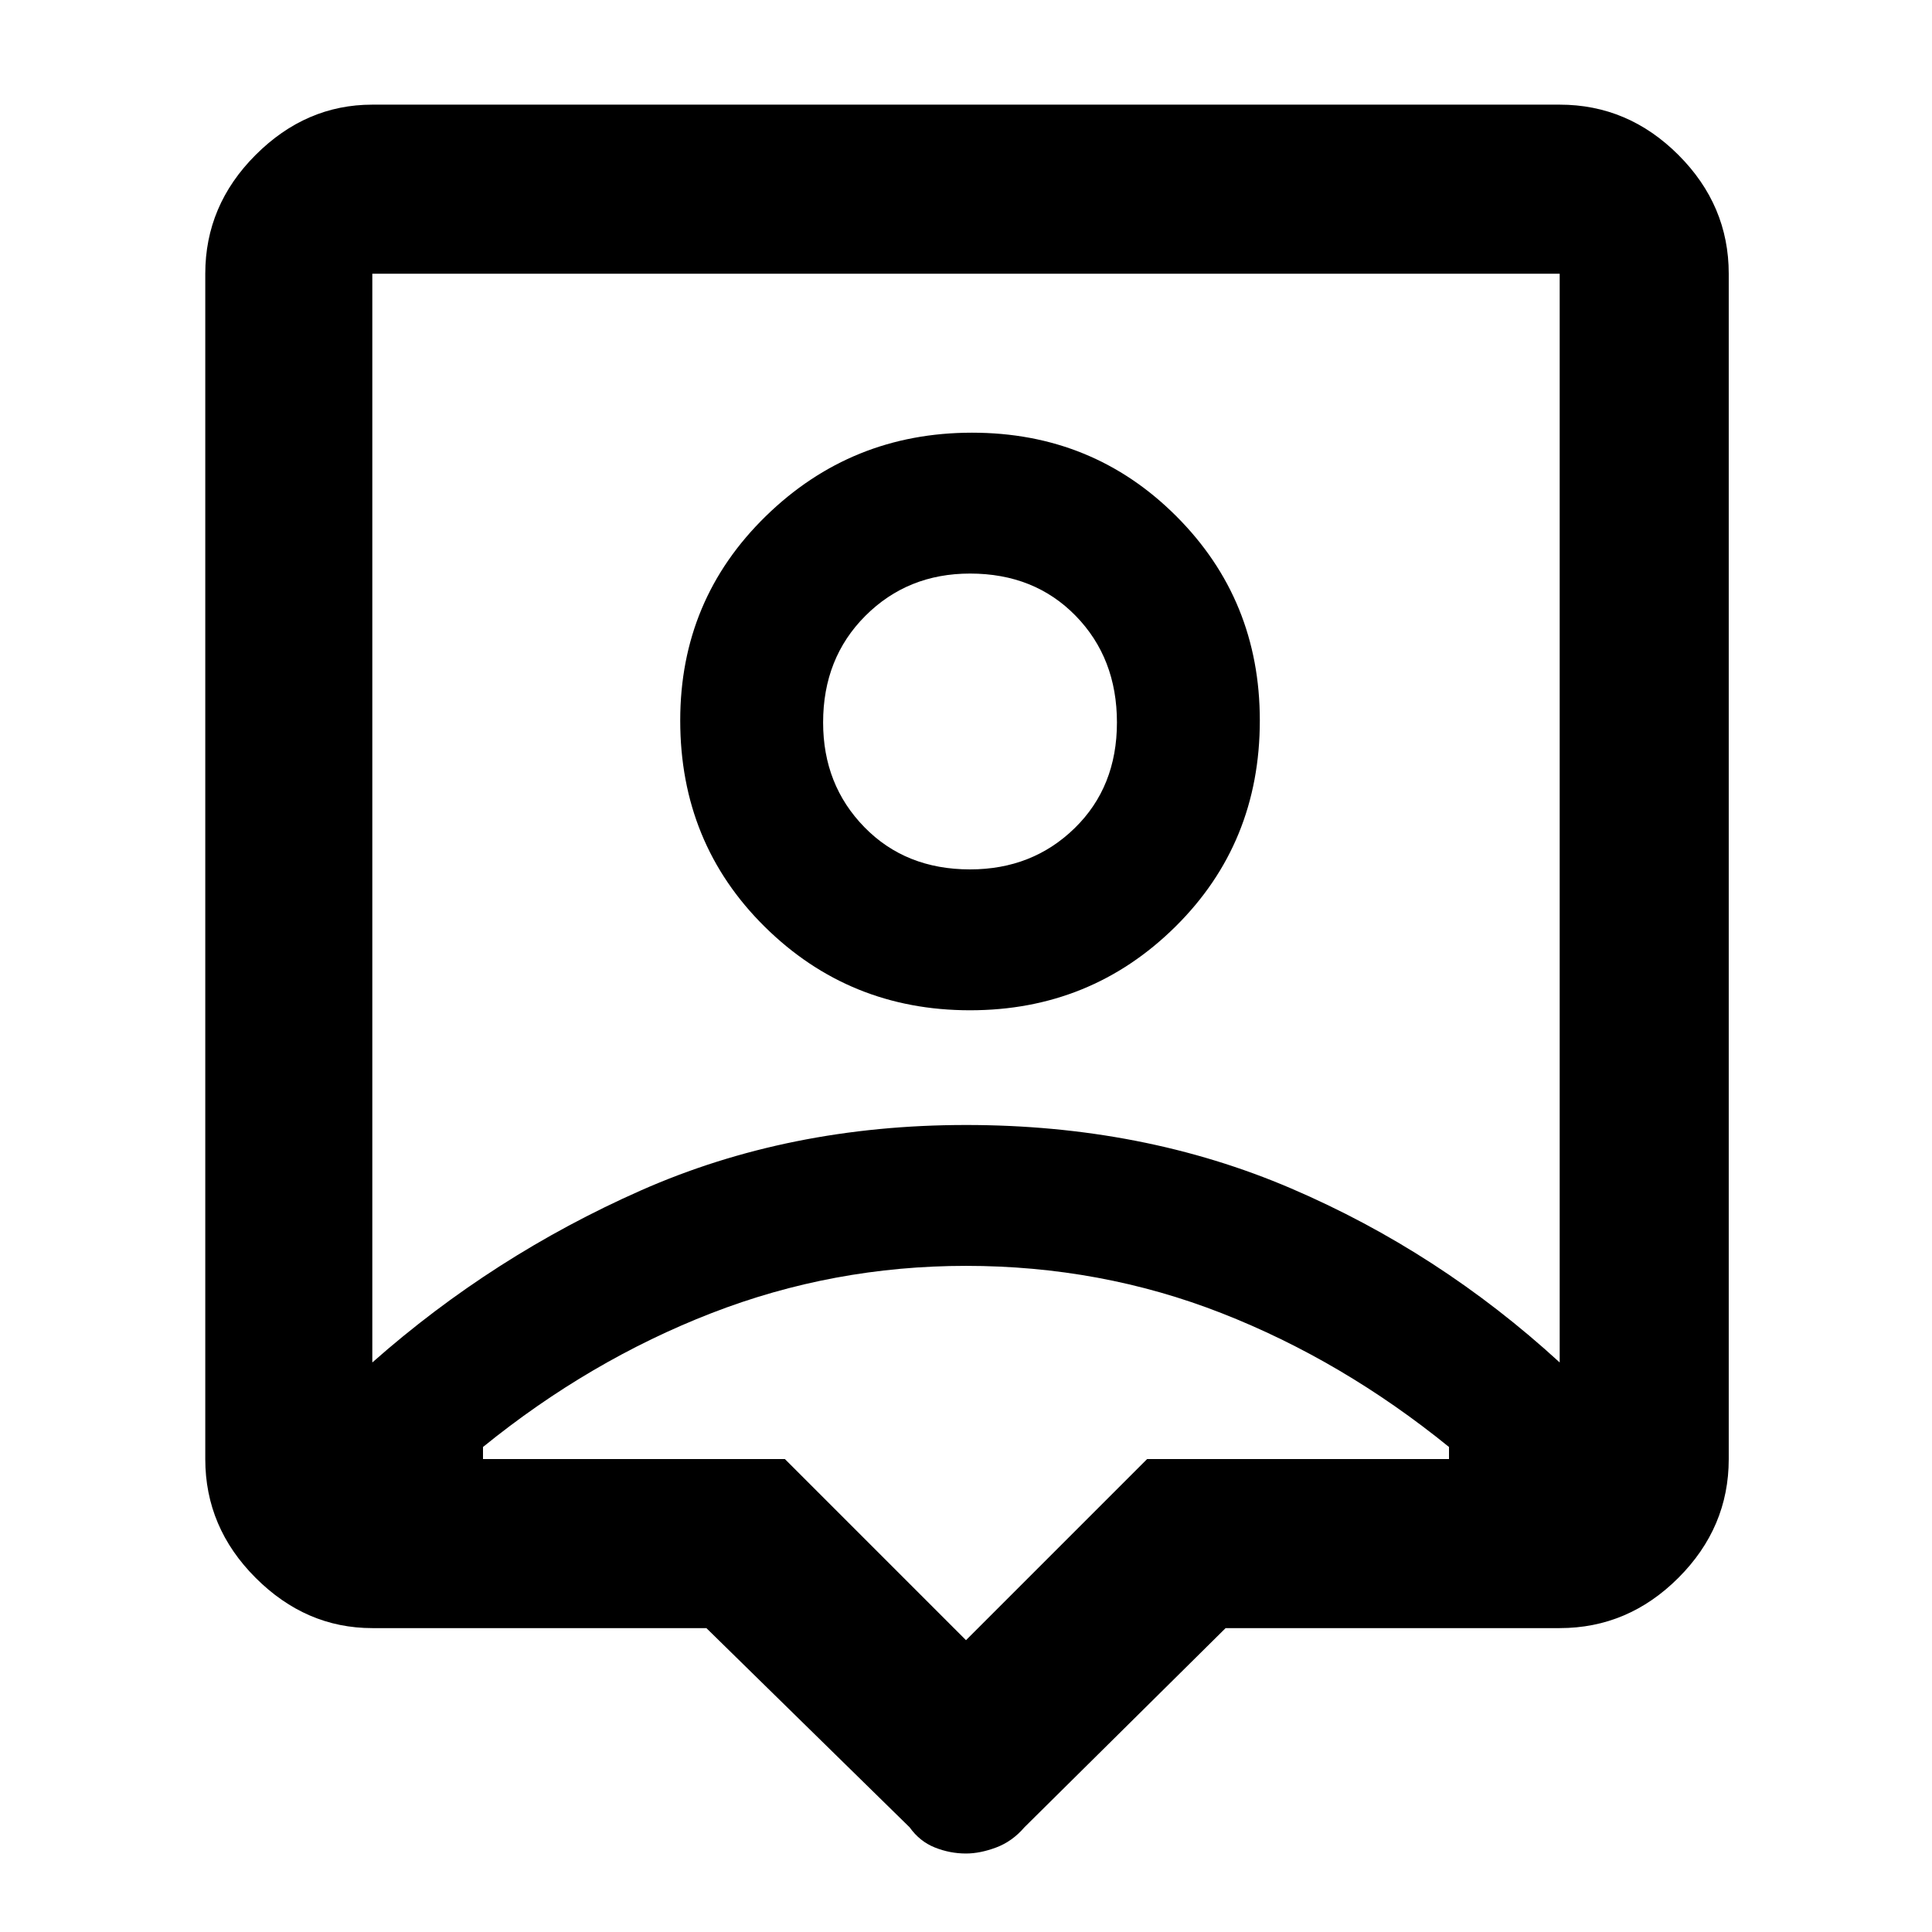 <svg xmlns="http://www.w3.org/2000/svg" height="48" width="48"><path d="M24 46.05Q23.6 46.05 23.225 45.9Q22.85 45.75 22.6 45.4L17.55 40.45H9.25Q7.6 40.45 6.35 39.2Q5.1 37.95 5.1 36.25V6.8Q5.1 5.1 6.35 3.85Q7.6 2.6 9.25 2.6H38.75Q40.45 2.6 41.7 3.85Q42.95 5.1 42.95 6.8V36.25Q42.95 37.95 41.7 39.2Q40.45 40.45 38.75 40.45H30.45L25.45 45.4Q25.15 45.75 24.75 45.9Q24.35 46.05 24 46.05ZM9.25 33.85Q12.25 31.2 15.925 29.575Q19.6 27.95 24 27.95Q28.4 27.95 32.075 29.525Q35.75 31.1 38.75 33.85V6.8Q38.75 6.8 38.75 6.8Q38.75 6.8 38.75 6.8H9.25Q9.25 6.8 9.25 6.8Q9.25 6.8 9.25 6.8ZM24.1 25.1Q27.1 25.1 29.2 23.025Q31.3 20.95 31.3 17.9Q31.3 14.9 29.225 12.825Q27.15 10.75 24.15 10.75Q21.15 10.75 19.025 12.825Q16.9 14.9 16.9 17.9Q16.9 20.95 19 23.025Q21.1 25.1 24.1 25.1ZM24.1 21.6Q22.5 21.6 21.475 20.55Q20.45 19.5 20.45 17.95Q20.45 16.35 21.5 15.3Q22.55 14.25 24.1 14.25Q25.7 14.25 26.725 15.3Q27.75 16.35 27.75 17.95Q27.75 19.55 26.7 20.575Q25.65 21.6 24.1 21.6ZM24 40.75 28.5 36.25H36Q36 36.2 36 36.15Q36 36.1 36 35.95Q33.35 33.8 30.35 32.625Q27.35 31.45 24 31.45Q20.7 31.45 17.675 32.625Q14.65 33.8 12 35.95Q12 36.1 12 36.15Q12 36.2 12 36.25H19.5ZM24 20.3Q24 20.3 24 20.3Q24 20.3 24 20.3Q24 20.3 24 20.3Q24 20.3 24 20.3Q24 20.3 24 20.3Q24 20.3 24 20.3Q24 20.3 24 20.3Q24 20.3 24 20.3Z"/></svg>